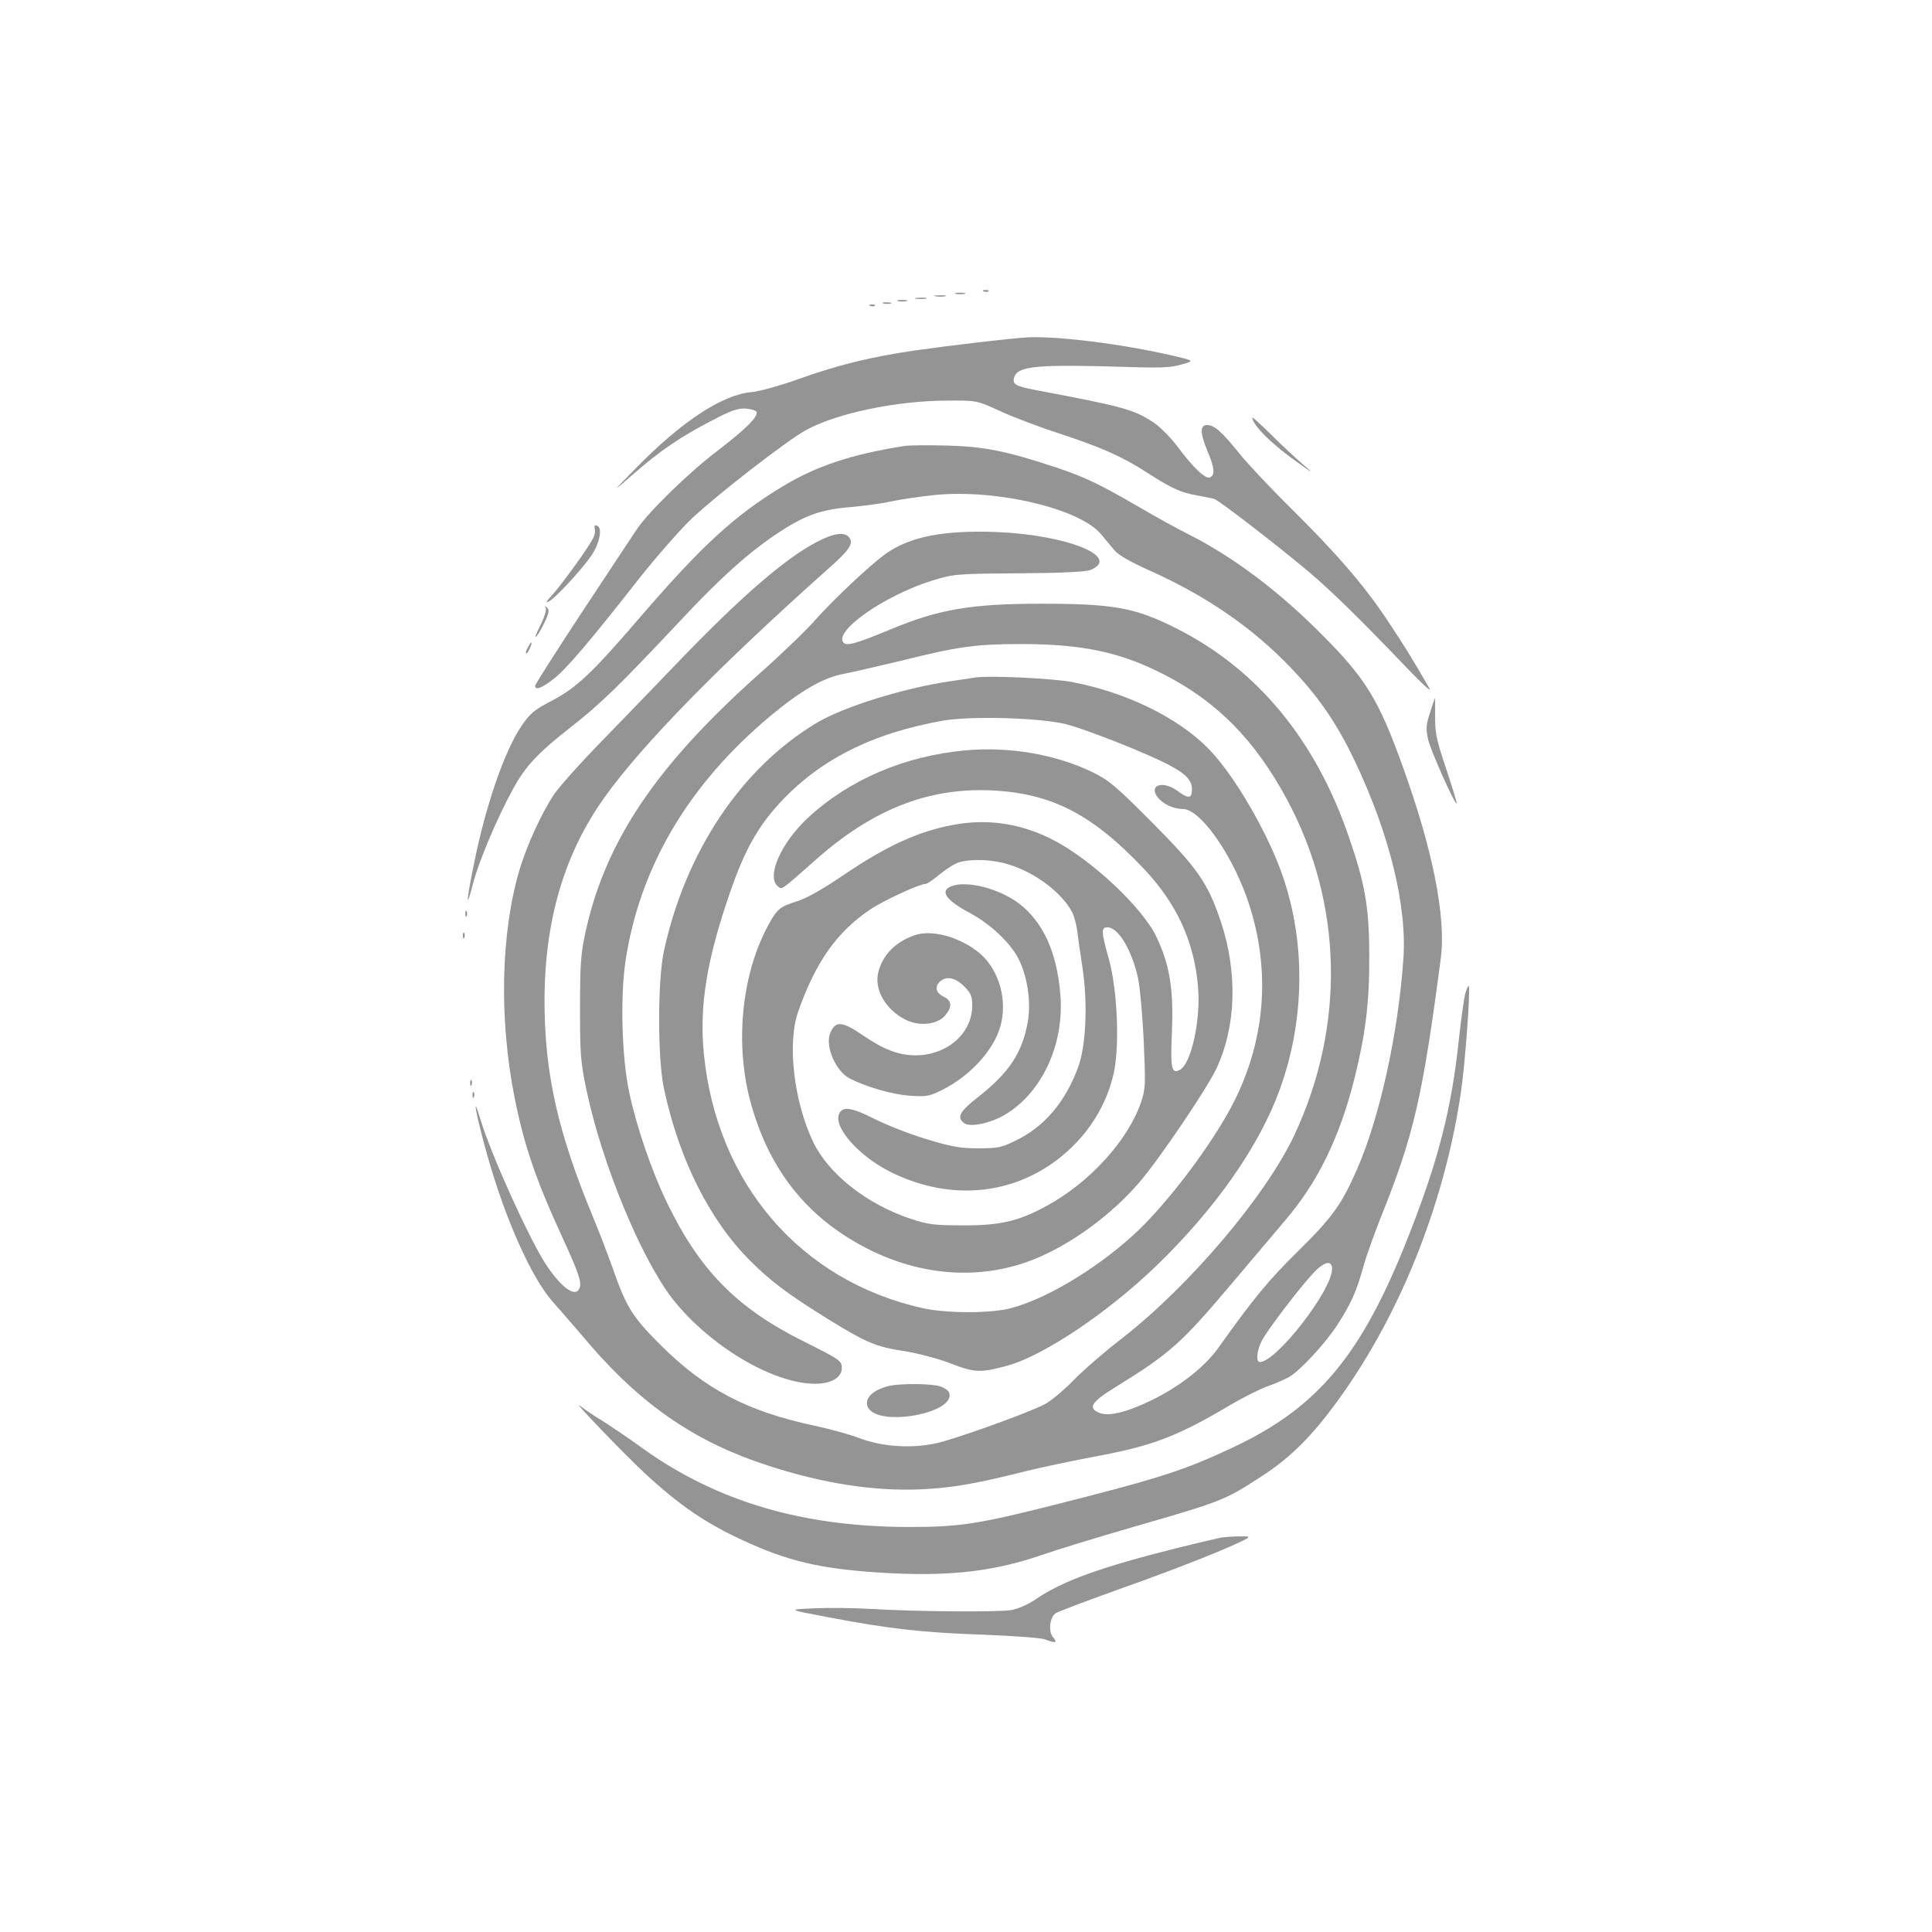 <?xml version="1.0" encoding="UTF-8" standalone="no"?>
<svg
   version="1.0"
   width="800pt"
   height="800pt"
   viewBox="0 0 800 800"
   preserveAspectRatio="xMidYMid meet"
   id="svg58"
   sodipodi:docname="Precious.svg"
   inkscape:version="1.1.2 (0a00cf5339, 2022-02-04)"
   xmlns:inkscape="http://www.inkscape.org/namespaces/inkscape"
   xmlns:sodipodi="http://sodipodi.sourceforge.net/DTD/sodipodi-0.dtd"
   xmlns="http://www.w3.org/2000/svg"
   xmlns:svg="http://www.w3.org/2000/svg"
   xmlns:rdf="http://www.w3.org/1999/02/22-rdf-syntax-ns#"
   xmlns:cc="http://creativecommons.org/ns#"
   xmlns:dc="http://purl.org/dc/elements/1.1/">
  <defs
     id="defs62" />
  <sodipodi:namedview
     id="namedview60"
     pagecolor="#505050"
     borderopacity="1"
     inkscape:pageshadow="0"
     inkscape:pageopacity="0"
     inkscape:pagecheckerboard="1"
     inkscape:document-units="pt"
     showgrid="false"
     inkscape:zoom="0.58875"
     inkscape:cx="738.8535"
     inkscape:cy="655.62633"
     inkscape:window-width="1920"
     inkscape:window-height="957"
     inkscape:window-x="0"
     inkscape:window-y="27"
     inkscape:window-maximized="1"
     inkscape:current-layer="svg58"
     bordercolor="#ffffff" />
  <g
     transform="matrix(0.1,0,0,-0.1,-98.422,902.989)"
     fill="#949494"
     stroke="none"
     id="g56">
    <path
       d="m 5058,7823 c 7,-3 16,-2 19,1 4,3 -2,6 -13,5 -11,0 -14,-3 -6,-6 z"
       id="path6" />
    <path
       d="m 4943,7813 c 9,-2 25,-2 35,0 9,3 1,5 -18,5 -19,0 -27,-2 -17,-5 z"
       id="path8" />
    <path
       d="m 4858,7803 c 12,-2 30,-2 40,0 9,3 -1,5 -23,4 -22,0 -30,-2 -17,-4 z"
       id="path10" />
    <path
       d="m 4778,7793 c 12,-2 30,-2 40,0 9,3 -1,5 -23,4 -22,0 -30,-2 -17,-4 z"
       id="path12" />
    <path
       d="m 4703,7783 c 9,-2 25,-2 35,0 9,3 1,5 -18,5 -19,0 -27,-2 -17,-5 z"
       id="path14" />
    <path
       d="m 4643,7773 c 9,-2 23,-2 30,0 6,3 -1,5 -18,5 -16,0 -22,-2 -12,-5 z"
       id="path16" />
    <path
       d="m 4588,7763 c 7,-3 16,-2 19,1 4,3 -2,6 -13,5 -11,0 -14,-3 -6,-6 z"
       id="path18" />
    <path
       d="m 5240,7633 c -70,-4 -310,-32 -465,-54 -180,-26 -317,-59 -485,-119 -75,-27 -161,-51 -195,-54 -119,-10 -289,-122 -475,-312 -105,-107 -105,-107 -12,-26 110,96 195,154 327,222 78,41 105,50 138,48 22,-2 42,-8 44,-14 7,-20 -47,-73 -166,-164 -118,-90 -285,-253 -332,-325 -15,-22 -115,-174 -223,-337 -108,-164 -196,-302 -196,-308 0,-20 29,-9 77,29 53,41 152,158 355,417 70,88 166,198 215,245 102,97 392,322 473,367 126,70 373,122 582,123 127,1 127,1 225,-44 54,-25 163,-66 243,-92 171,-56 262,-96 359,-159 102,-66 145,-86 209,-97 31,-6 65,-12 74,-15 20,-6 261,-192 393,-303 93,-79 209,-192 404,-396 65,-68 106,-105 94,-85 -77,133 -105,178 -175,283 -97,146 -213,279 -403,467 -81,80 -174,179 -207,220 -74,92 -106,120 -135,120 -31,0 -30,-33 2,-110 29,-69 31,-98 9,-107 -19,-7 -69,40 -135,129 -28,37 -71,80 -96,97 -83,55 -120,66 -492,136 -83,16 -96,24 -87,53 15,47 95,54 481,42 127,-4 171,-2 213,11 53,15 53,15 -41,37 -209,48 -475,81 -597,75 z"
       id="path20" />
    <path
       d="m 6170,7301 c 0,-32 87,-117 200,-195 55,-39 55,-39 5,5 -27,23 -85,77 -127,119 -43,42 -78,74 -78,71 z"
       id="path22" />
    <path
       d="m 4735,7184 c -221,-34 -370,-83 -513,-170 -195,-118 -332,-244 -583,-535 -207,-241 -266,-296 -374,-353 -69,-36 -86,-50 -122,-103 -71,-106 -148,-329 -197,-574 -32,-157 -33,-194 -2,-74 24,91 98,266 163,385 53,98 104,152 242,260 124,97 196,167 461,449 158,169 271,270 391,351 113,75 180,100 304,110 55,5 132,15 171,24 38,8 118,20 177,26 256,26 605,-56 692,-164 17,-20 41,-50 55,-66 16,-19 69,-49 150,-85 231,-104 423,-236 581,-402 114,-119 189,-229 263,-384 144,-302 218,-604 201,-824 -22,-311 -99,-656 -192,-868 -64,-145 -100,-196 -243,-337 -123,-121 -184,-195 -330,-400 -56,-79 -159,-160 -273,-216 -106,-52 -180,-70 -219,-55 -51,20 -36,45 65,107 226,140 270,179 475,421 81,96 184,218 229,271 134,157 223,340 284,579 47,187 64,319 63,513 0,202 -17,300 -85,496 -138,402 -380,694 -714,862 -170,86 -259,102 -560,102 -290,0 -424,-23 -625,-107 -138,-57 -178,-69 -192,-55 -46,46 169,197 367,258 88,27 96,28 358,30 179,1 278,6 297,14 130,54 -101,146 -392,157 -214,8 -354,-19 -453,-88 -63,-44 -215,-187 -291,-272 -38,-44 -142,-144 -231,-223 -432,-384 -643,-698 -725,-1077 -19,-87 -22,-133 -22,-312 0,-191 2,-222 27,-340 65,-308 228,-700 358,-866 154,-194 415,-349 589,-349 66,0 110,26 110,65 0,30 -7,35 -157,110 -278,138 -432,295 -568,577 -64,133 -125,313 -155,453 -31,144 -38,394 -16,543 58,390 261,734 600,1017 127,106 221,160 306,175 36,7 144,32 240,55 236,59 308,68 495,68 251,0 410,-34 587,-125 222,-113 379,-273 511,-518 232,-430 243,-937 31,-1390 -119,-253 -435,-625 -714,-842 -69,-53 -159,-131 -200,-173 -41,-42 -95,-87 -120,-100 -74,-38 -365,-142 -447,-161 -104,-23 -224,-15 -318,20 -38,15 -122,38 -186,52 -280,59 -458,152 -644,339 -111,111 -138,154 -191,306 -20,57 -58,156 -84,219 -146,351 -201,596 -201,895 0,333 82,611 249,844 158,221 480,549 935,954 79,70 97,98 77,122 -20,24 -64,17 -133,-19 -133,-69 -317,-229 -583,-506 -81,-85 -221,-229 -309,-320 -89,-91 -178,-191 -199,-223 -52,-80 -109,-205 -140,-307 -78,-261 -86,-618 -21,-945 40,-201 89,-343 203,-590 64,-140 75,-175 66,-199 -16,-42 -78,3 -143,104 -71,112 -222,447 -266,590 -40,133 -19,19 26,-140 74,-265 183,-509 270,-608 27,-31 100,-114 160,-185 217,-250 439,-401 734,-496 227,-74 441,-107 635,-98 128,6 225,23 436,76 65,16 193,43 284,60 238,44 340,83 565,217 50,29 116,62 149,74 32,11 72,29 90,39 49,31 149,139 200,218 55,86 77,135 105,236 11,41 44,133 72,204 137,341 173,494 249,1073 23,171 -33,452 -157,795 -101,281 -155,368 -343,555 -172,173 -363,316 -538,404 -48,24 -141,75 -207,114 -171,99 -227,126 -350,167 -202,67 -296,86 -450,90 -77,2 -153,1 -170,-1 z M 6500,3775 c 0,-88 -231,-385 -299,-385 -17,0 -13,47 8,88 23,45 157,220 213,280 46,49 78,56 78,17 z"
       id="path24" />
    <path
       d="m 3447,6840 c 3,-10 -1,-29 -8,-41 -21,-41 -131,-192 -168,-233 -25,-26 -29,-35 -15,-27 27,13 136,131 176,189 35,51 48,116 25,125 -11,4 -13,0 -10,-13 z"
       id="path26" />
    <path
       d="m 3244,6512 c 4,-7 -6,-40 -24,-75 -17,-34 -23,-53 -14,-42 9,11 25,40 36,64 16,34 17,46 7,55 -9,8 -10,8 -5,-2 z"
       id="path28" />
    <path
       d="m 3170,6349 c -7,-11 -10,-23 -7,-25 2,-2 9,7 15,21 14,30 7,33 -8,4 z"
       id="path30" />
    <path
       d="m 5020,6224 c -14,-2 -59,-9 -100,-15 -189,-27 -445,-106 -555,-173 -312,-187 -543,-534 -632,-946 -26,-122 -26,-449 1,-570 63,-293 189,-543 356,-710 85,-85 155,-138 321,-241 162,-100 200,-116 319,-134 61,-10 142,-32 194,-52 98,-38 123,-38 235,-7 151,43 414,220 615,414 245,237 426,497 510,730 112,310 107,659 -14,950 -72,174 -193,371 -285,463 -127,127 -336,229 -558,272 -78,16 -354,29 -407,19 z m 379,-193 c 47,-12 168,-56 269,-98 204,-85 252,-118 252,-172 0,-38 -15,-40 -60,-6 -59,43 -119,26 -84,-24 21,-29 66,-51 106,-51 70,0 195,-174 264,-364 101,-284 83,-578 -51,-846 -88,-175 -283,-433 -422,-558 -157,-141 -358,-261 -503,-299 -82,-22 -266,-22 -365,0 -506,113 -852,515 -906,1051 -20,198 11,391 109,673 59,171 114,269 204,367 166,180 383,290 678,342 116,20 402,12 509,-15 z"
       id="path32" />
    <path
       d="m 4985,5923 c -257,-23 -486,-122 -658,-282 -110,-104 -170,-241 -122,-281 18,-15 10,-20 155,108 236,210 467,301 730,289 250,-12 418,-99 633,-327 135,-144 206,-299 222,-486 12,-137 -28,-319 -75,-344 -35,-19 -40,6 -33,159 7,175 -9,275 -64,391 -58,123 -274,325 -434,405 -118,60 -245,82 -372,65 -157,-22 -300,-84 -492,-215 -84,-57 -151,-95 -190,-107 -71,-22 -84,-33 -119,-98 -113,-208 -141,-501 -70,-748 70,-245 204,-427 406,-551 246,-152 521,-182 763,-86 154,62 320,183 437,319 84,98 280,388 319,471 82,175 89,397 18,610 -53,158 -95,219 -284,409 -150,151 -179,175 -246,208 -152,74 -344,107 -524,91 z m 177,-473 c 109,-33 221,-118 262,-198 8,-15 17,-50 21,-77 3,-28 13,-97 22,-155 22,-148 14,-322 -19,-411 -53,-142 -138,-243 -254,-300 -62,-31 -77,-34 -159,-34 -76,0 -109,6 -215,38 -69,21 -164,58 -213,83 -96,48 -131,54 -147,24 -29,-54 80,-178 214,-244 223,-110 462,-100 655,28 137,92 232,227 267,382 25,114 15,346 -20,472 -32,114 -33,132 -6,132 44,0 99,-90 126,-207 8,-37 19,-154 24,-262 8,-182 8,-198 -11,-255 -53,-157 -213,-333 -390,-429 -116,-64 -195,-82 -349,-81 -119,0 -145,4 -215,27 -182,61 -339,185 -403,317 -80,166 -109,409 -63,540 72,206 161,332 300,425 60,39 203,105 229,105 5,0 32,18 58,40 27,22 63,45 79,49 52,16 141,12 207,-9 z"
       id="path34" />
    <path
       d="m 4923,5360 c -49,-20 -21,-58 78,-111 86,-46 172,-128 203,-194 36,-75 50,-177 36,-257 -23,-127 -76,-208 -202,-308 -79,-61 -93,-85 -63,-110 22,-18 97,-5 158,27 160,87 259,292 242,503 -14,178 -72,303 -173,380 -84,62 -216,95 -279,70 z"
       id="path36" />
    <path
       d="m 4768,5156 c -77,-28 -127,-79 -146,-148 -20,-73 27,-157 111,-200 57,-29 132,-21 164,16 31,36 29,62 -4,78 -33,16 -40,40 -18,62 26,26 64,19 101,-18 29,-29 34,-41 34,-80 0,-115 -104,-206 -235,-206 -69,0 -132,24 -218,83 -87,60 -115,61 -136,6 -20,-54 25,-156 82,-185 66,-34 175,-66 247,-71 69,-5 81,-3 132,22 116,57 215,163 244,263 31,107 -3,232 -82,302 -80,69 -203,104 -276,76 z"
       id="path38" />
    <path
       d="m 6906,6080 c -17,-52 -18,-67 -8,-113 11,-47 111,-271 118,-264 2,2 -18,66 -43,142 -41,122 -47,150 -46,218 0,42 0,77 -1,77 0,0 -10,-27 -20,-60 z"
       id="path40" />
    <path
       d="m 2911,5244 c 0,-11 3,-14 6,-6 3,7 2,16 -1,19 -3,4 -6,-2 -5,-13 z"
       id="path42" />
    <path
       d="m 2901,5154 c 0,-11 3,-14 6,-6 3,7 2,16 -1,19 -3,4 -6,-2 -5,-13 z"
       id="path44" />
    <path
       d="m 7051,4914 c -5,-22 -17,-106 -26,-189 -30,-286 -85,-500 -207,-810 -193,-493 -374,-711 -723,-876 -206,-97 -298,-127 -735,-238 -325,-82 -400,-94 -610,-94 -439,0 -794,104 -1101,323 -59,43 -135,94 -168,115 -34,20 -76,49 -94,63 -47,39 183,-201 272,-283 139,-128 248,-203 403,-274 181,-84 315,-116 551,-132 284,-19 474,0 682,71 66,23 236,75 378,116 375,108 383,112 534,210 132,85 228,185 354,367 238,346 409,788 473,1227 17,115 40,429 32,437 -2,3 -9,-12 -15,-33 z"
       id="path46" />
    <path
       d="m 2931,4544 c 0,-11 3,-14 6,-6 3,7 2,16 -1,19 -3,4 -6,-2 -5,-13 z"
       id="path48" />
    <path
       d="m 2941,4494 c 0,-11 3,-14 6,-6 3,7 2,16 -1,19 -3,4 -6,-2 -5,-13 z"
       id="path50" />
    <path
       d="m 4665,3291 c -69,-17 -105,-54 -86,-90 45,-82 368,-22 335,63 -3,8 -19,19 -36,25 -34,12 -166,13 -213,2 z"
       id="path52" />
    <path
       d="m 6040,2663 c -14,-3 -97,-22 -185,-44 -312,-78 -473,-136 -583,-212 -31,-21 -72,-39 -100,-44 -54,-9 -393,-7 -587,5 -71,4 -177,5 -235,2 -105,-5 -105,-5 65,-37 253,-48 386,-63 640,-72 128,-5 242,-13 258,-20 42,-16 52,-14 32,9 -20,22 -15,80 9,99 7,6 132,53 277,105 232,82 463,174 516,205 14,8 7,10 -32,9 -27,0 -61,-3 -75,-5 z"
       id="path54" />
  </g>
  <g
     id="g959">
    <rect
       style="fill:none;stroke-width:2.746;stroke-linecap:round;stop-color:#000000"
       id="rect871"
       width="800"
       height="800"
       x="2.8421709e-14"
       y="0" />
  </g>
</svg>
